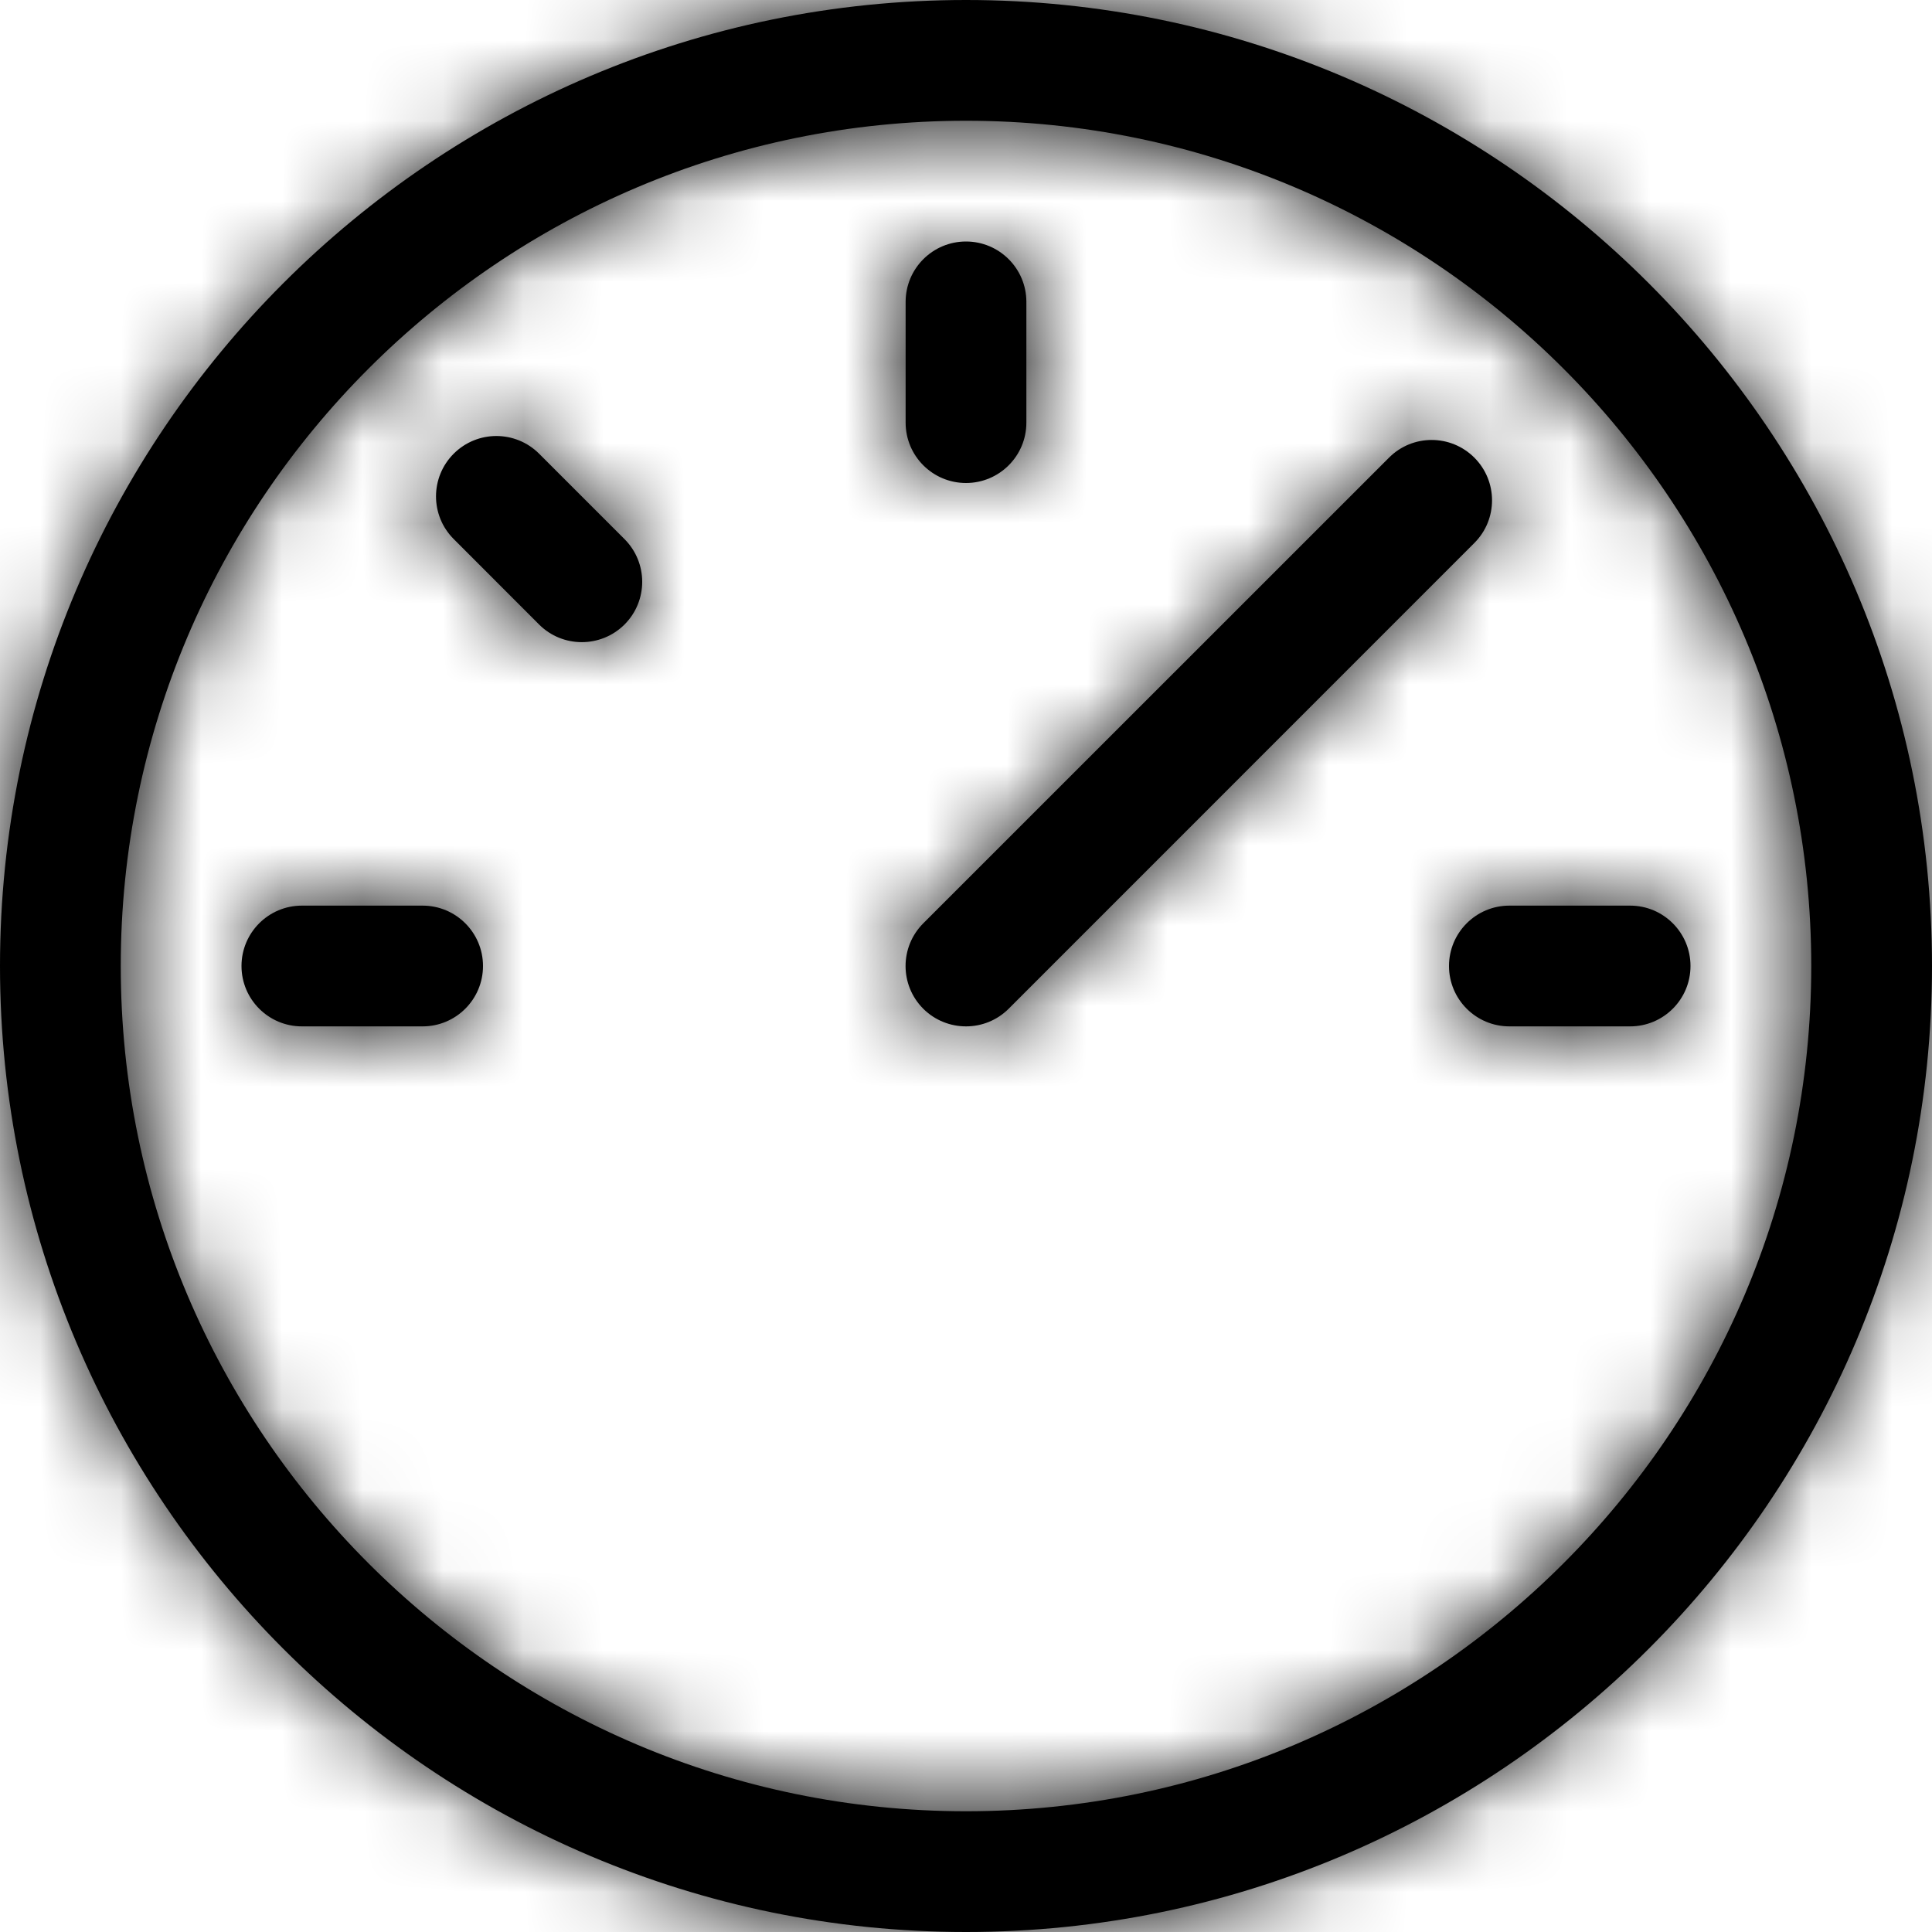 <?xml version="1.0" encoding="UTF-8"?>
<svg width="24px" height="24px" viewBox="0 0 24 24" version="1.1" xmlns="http://www.w3.org/2000/svg" xmlns:xlink="http://www.w3.org/1999/xlink">
    <!-- Generator: Sketch 48.2 (47327) - http://www.bohemiancoding.com/sketch -->
    <title>Resources/icons/dashboard</title>
    <desc>Created with Sketch.</desc>
    <defs>
        <path d="M12,24 C5.383,24 0,18.617 0,12 C0,5.383 5.383,0 12,0 C18.617,0 24,5.383 24,12 C24,18.617 18.617,24 12,24 Z M12,1.5 C6.21,1.5 1.5,6.21 1.5,12 C1.5,17.79 6.21,22.5 12,22.5 C17.79,22.5 22.5,17.79 22.5,12 C22.5,6.21 17.79,1.5 12,1.5 Z M5.25,12.75 L3.75,12.75 C3.336,12.75 3,12.414 3,12 C3,11.586 3.336,11.25 3.75,11.25 L5.25,11.25 C5.664,11.25 6,11.586 6,12 C6,12.414 5.664,12.75 5.25,12.75 Z M20.25,12.75 L18.75,12.75 C18.336,12.75 18,12.414 18,12 C18,11.586 18.336,11.25 18.75,11.25 L20.25,11.25 C20.664,11.25 21,11.586 21,12 C21,12.414 20.664,12.75 20.25,12.75 Z M12,12.75 C11.808,12.75 11.616,12.677 11.469,12.531 C11.176,12.237 11.176,11.764 11.469,11.47 L17.255,5.685 C17.548,5.392 18.021,5.392 18.315,5.685 C18.608,5.979 18.608,6.452 18.315,6.745 L12.53,12.531 C12.384,12.677 12.192,12.75 12,12.75 L12,12.75 Z M12,6 C11.586,6 11.25,5.664 11.25,5.25 L11.25,3.75 C11.25,3.336 11.586,3 12,3 C12.414,3 12.75,3.336 12.75,3.75 L12.75,5.25 C12.75,5.664 12.414,6 12,6 Z M7.227,7.977 C7.035,7.977 6.843,7.904 6.697,7.758 L5.636,6.696 C5.343,6.403 5.343,5.93 5.636,5.636 C5.93,5.343 6.403,5.343 6.697,5.636 L7.758,6.697 C8.051,6.991 8.051,7.464 7.758,7.758 C7.611,7.904 7.419,7.977 7.227,7.977 L7.227,7.977 Z" id="path-1"></path>
    </defs>
    <g id="Symbols" stroke="none" stroke-width="1" fill="none" fill-rule="evenodd">
        <g id="Resources/icons/dashboard">
            <mask id="mask-2" fill="white">
                <use xlink:href="#path-1"></use>
            </mask>
            <use id="Combined-Shape" fill="#000000" xlink:href="#path-1"></use>
            <g id="Resources/Colour/black" mask="url(#mask-2)" fill="#000000">
                <rect id="Rectangle" x="0" y="0" width="24" height="24"></rect>
            </g>
        </g>
    </g>
</svg>
